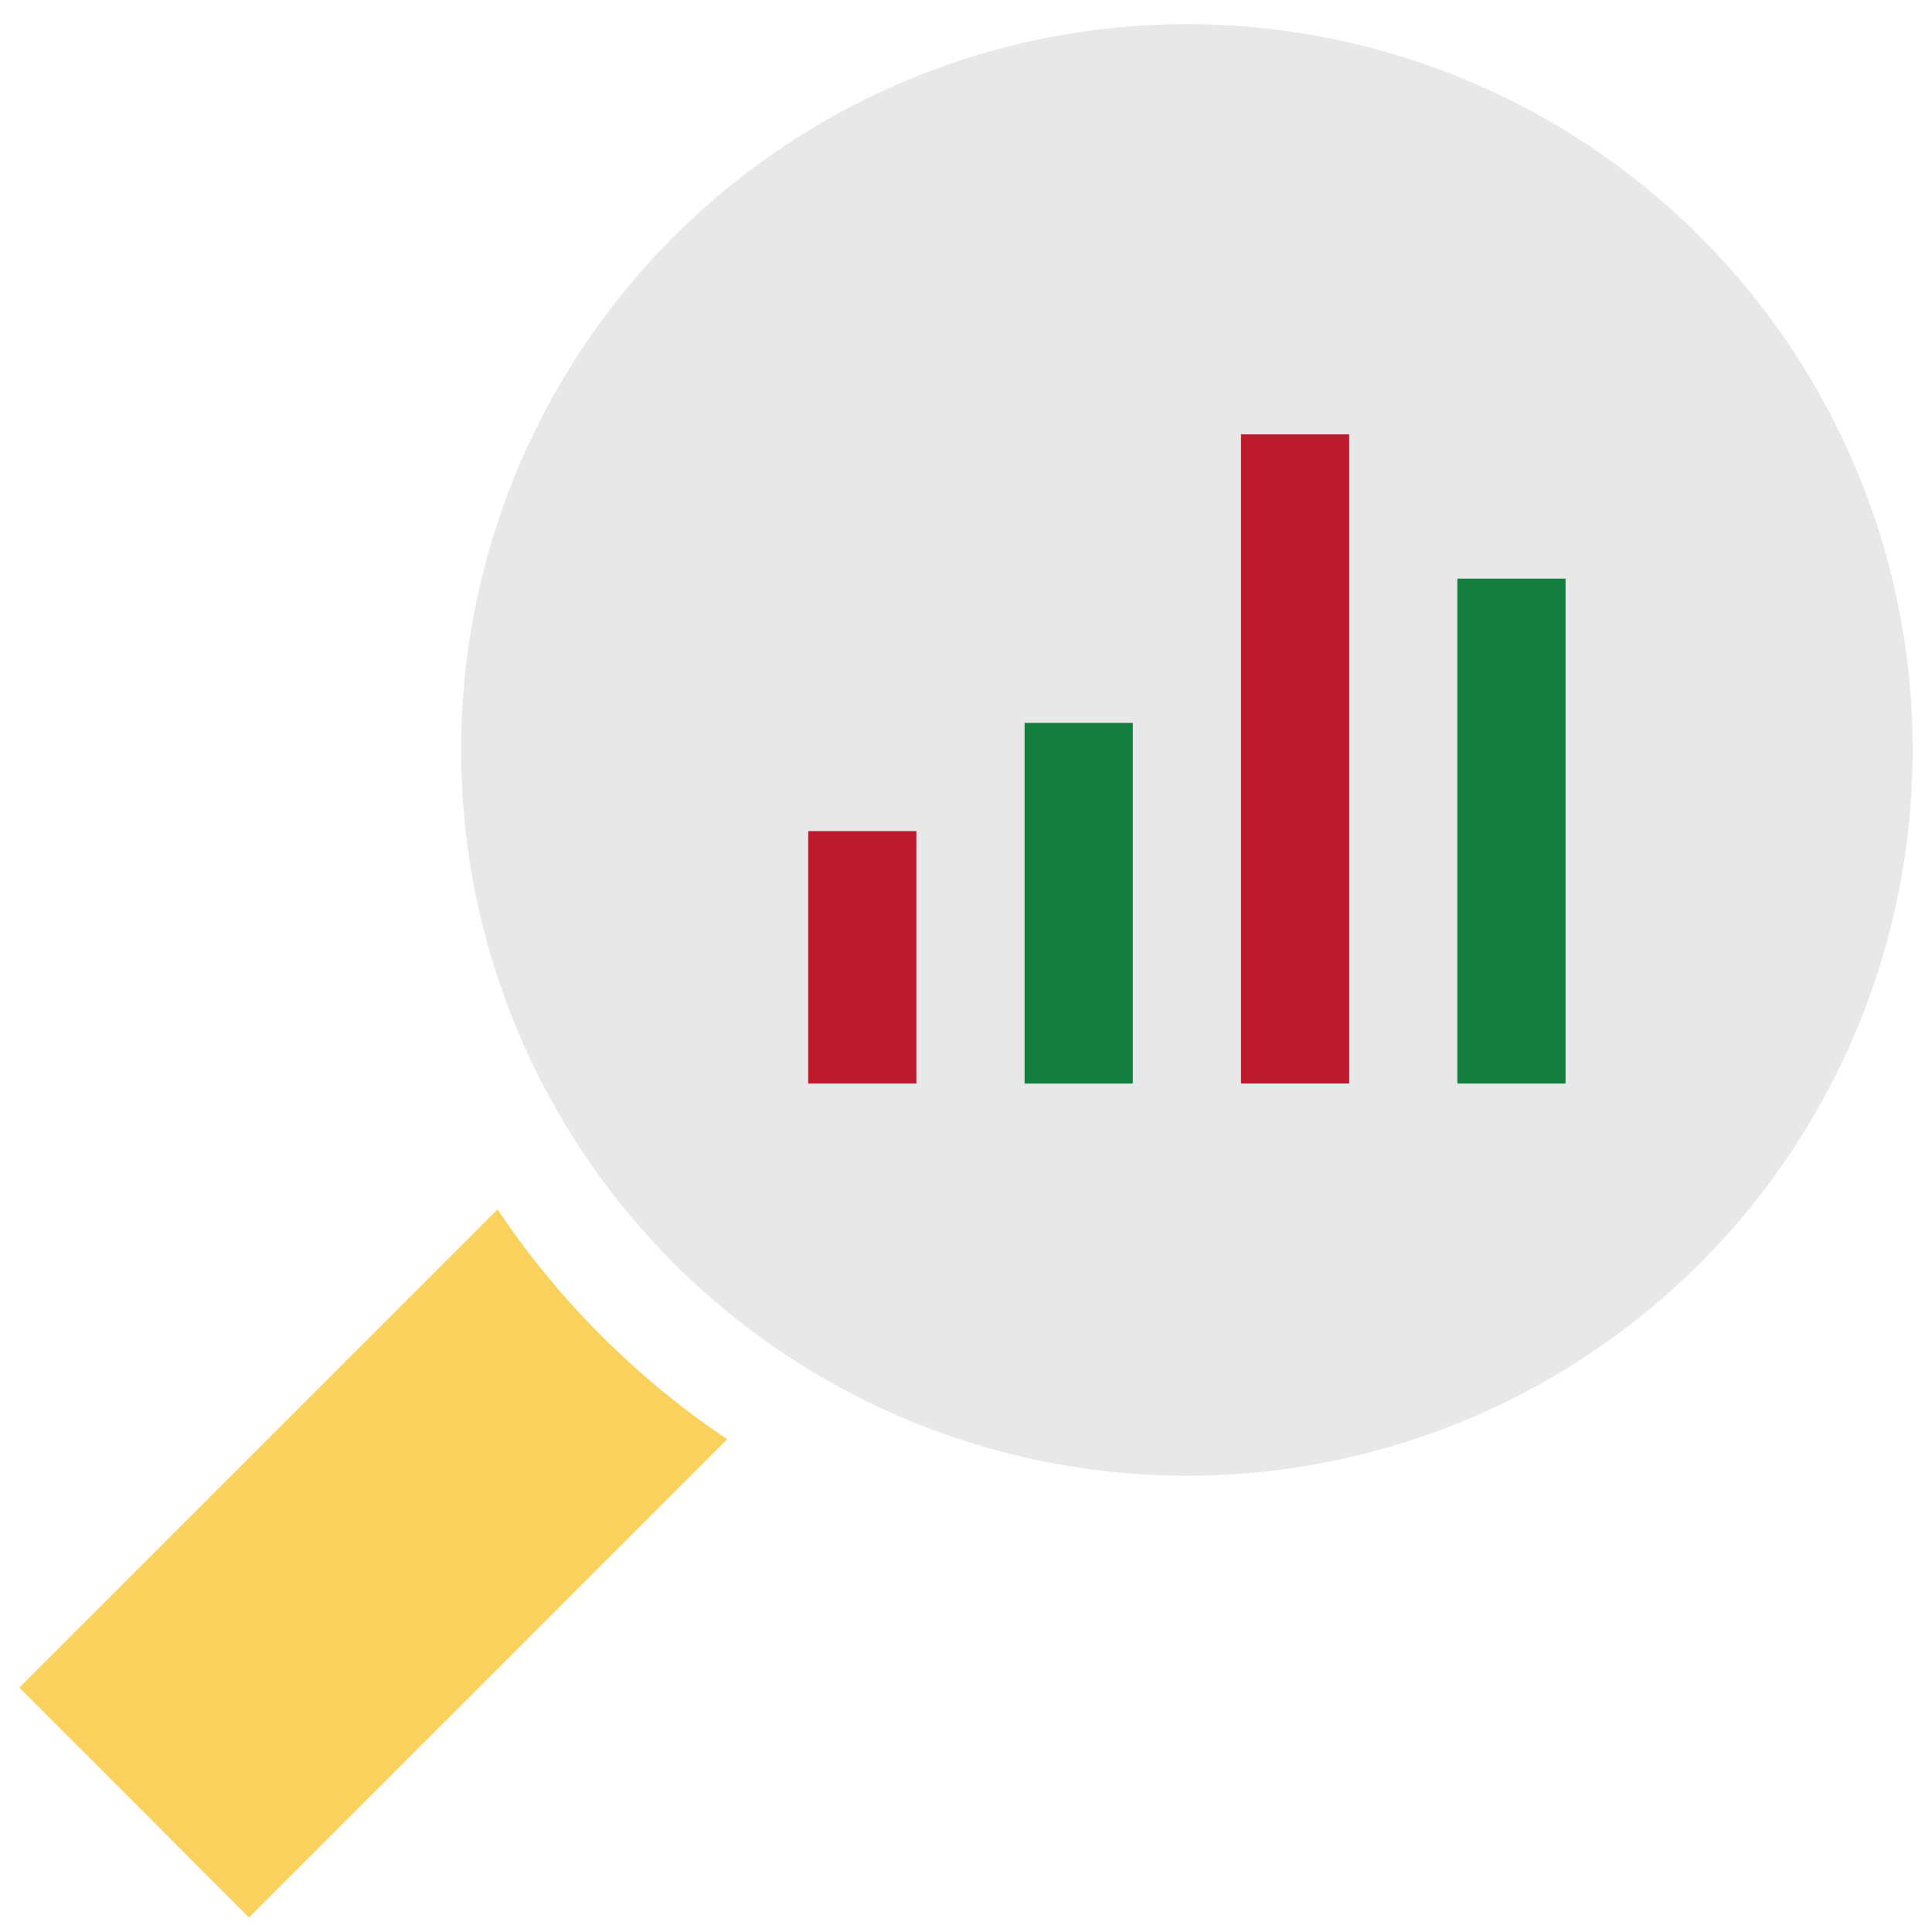 <?xml version="1.0" encoding="utf-8"?>
<!-- Generator: Adobe Illustrator 17.0.0, SVG Export Plug-In . SVG Version: 6.00 Build 0)  -->
<!DOCTYPE svg PUBLIC "-//W3C//DTD SVG 1.1//EN" "http://www.w3.org/Graphics/SVG/1.1/DTD/svg11.dtd">
<svg version="1.1" id="Layer_1" xmlns="http://www.w3.org/2000/svg" xmlns:xlink="http://www.w3.org/1999/xlink" x="0px" y="0px"
	 width="100px" height="100px" viewBox="0 0 100 100" enable-background="new 0 0 100 100" xml:space="preserve">
<path fill="#F9D15C" d="M12.886,99.25C8.966,95.32,4.949,91.294,1,87.354l24.752-24.753c3.151,4.702,7.188,8.741,11.886,11.896
	L12.886,99.25z"/>
<circle fill="#E8E8E8" cx="61.433" cy="38.817" r="37.567"/>
<rect x="75.433" y="29.95" fill="#137E40" width="5.6" height="26.133"/>
<rect x="64.233" y="22.483" fill="#BE1A2D" width="5.6" height="33.6"/>
<rect x="53.033" y="37.417" fill="#137E40" width="5.6" height="18.667"/>
<rect x="41.833" y="43.017" fill="#BE1A2D" width="5.6" height="13.067"/>
</svg>
